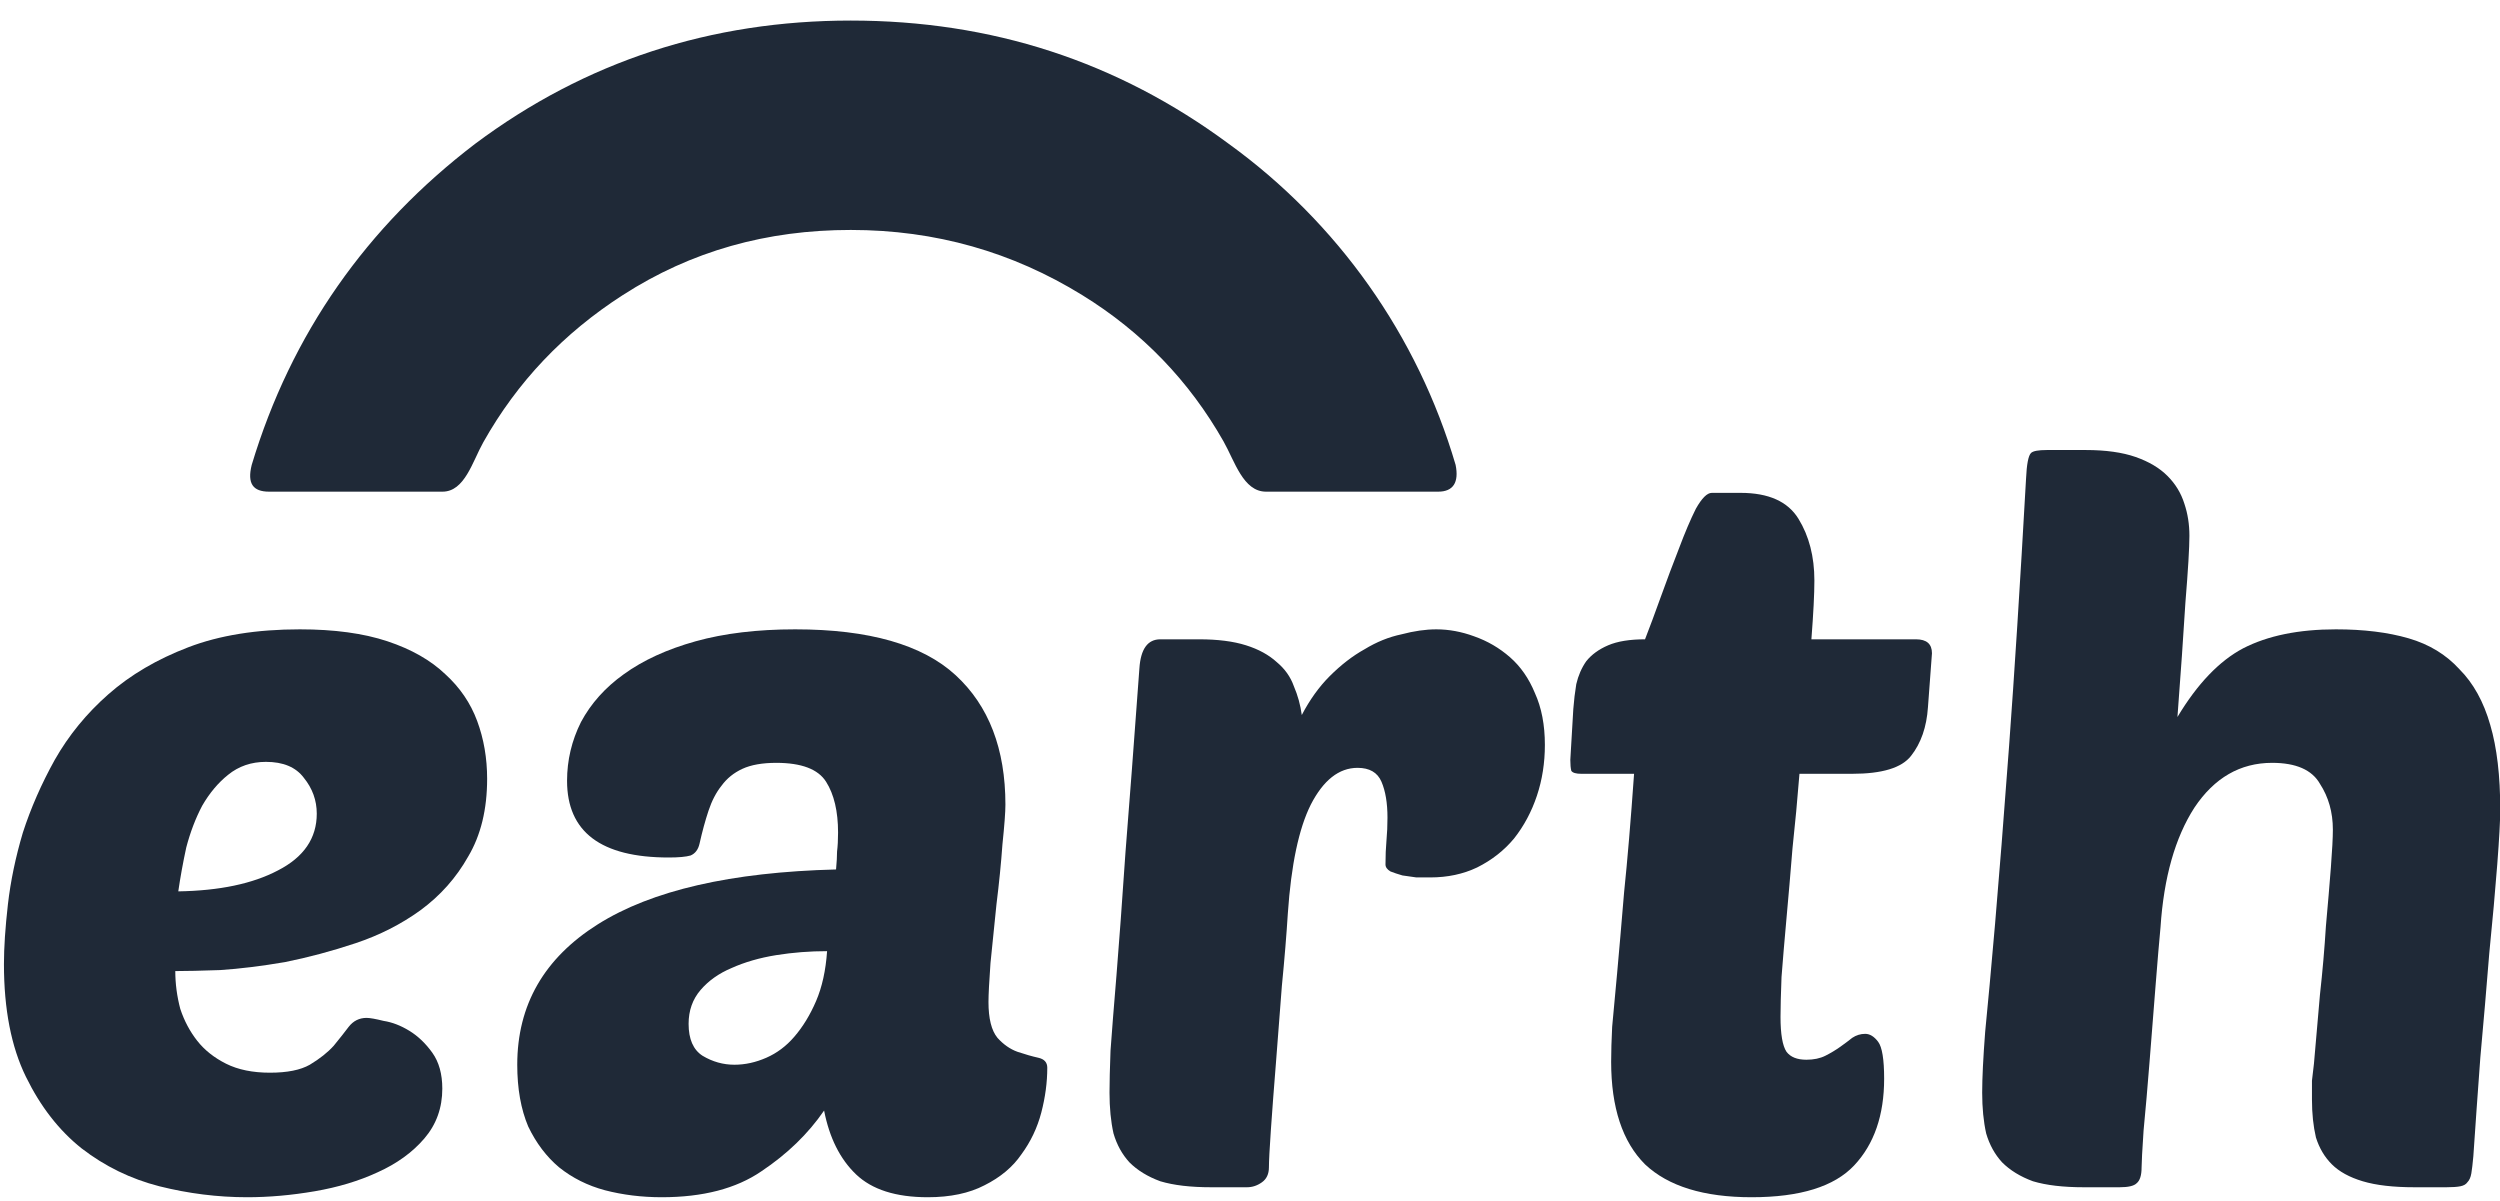 <svg width="102" height="49" viewBox="0 0 102 49" fill="none" xmlns="http://www.w3.org/2000/svg">
    <path d="M94.409 43.4C94.49 42.506 94.571 41.571 94.653 40.595C94.761 39.62 94.842 38.685 94.897 37.791C94.978 36.896 95.046 36.097 95.1 35.392C95.154 34.688 95.181 34.173 95.181 33.848C95.181 33.143 95.005 32.52 94.653 31.978C94.328 31.409 93.677 31.124 92.702 31.124C91.401 31.124 90.344 31.734 89.531 32.953C88.745 34.173 88.284 35.799 88.149 37.831C88.095 38.4 88.027 39.2 87.946 40.229C87.865 41.232 87.783 42.262 87.702 43.319C87.621 44.348 87.539 45.283 87.458 46.123C87.404 46.936 87.377 47.438 87.377 47.627C87.377 47.953 87.309 48.169 87.173 48.278C87.065 48.386 86.835 48.44 86.482 48.44H85.019C84.179 48.44 83.488 48.359 82.946 48.196C82.431 48.007 82.011 47.749 81.686 47.424C81.388 47.099 81.171 46.706 81.036 46.245C80.927 45.758 80.873 45.202 80.873 44.579C80.873 43.983 80.914 43.156 80.995 42.099C81.103 41.015 81.239 39.538 81.401 37.669C81.564 35.772 81.754 33.36 81.971 30.433C82.187 27.507 82.418 23.875 82.662 19.54C82.689 18.943 82.756 18.591 82.865 18.483C82.946 18.401 83.163 18.361 83.515 18.361H85.1C85.913 18.361 86.591 18.456 87.133 18.645C87.675 18.835 88.108 19.092 88.433 19.418C88.759 19.743 88.989 20.122 89.124 20.556C89.26 20.962 89.328 21.396 89.328 21.857C89.328 22.344 89.274 23.252 89.165 24.58C89.084 25.908 88.975 27.466 88.84 29.254C89.653 27.899 90.547 26.965 91.523 26.45C92.525 25.935 93.785 25.677 95.303 25.677C96.441 25.677 97.43 25.799 98.27 26.043C99.11 26.287 99.801 26.707 100.343 27.303C100.912 27.872 101.333 28.631 101.603 29.58C101.874 30.501 102.01 31.653 102.01 33.035C102.01 33.468 101.969 34.214 101.888 35.27C101.807 36.327 101.698 37.533 101.563 38.888C101.454 40.243 101.333 41.666 101.197 43.156C101.089 44.619 100.994 45.961 100.912 47.18C100.885 47.478 100.858 47.709 100.831 47.871C100.804 48.034 100.75 48.156 100.669 48.237C100.614 48.318 100.52 48.373 100.384 48.4C100.249 48.427 100.059 48.44 99.815 48.44H98.514C97.647 48.44 96.942 48.359 96.4 48.196C95.859 48.034 95.439 47.803 95.14 47.505C94.842 47.207 94.626 46.842 94.49 46.408C94.382 45.947 94.328 45.432 94.328 44.863C94.328 44.592 94.328 44.335 94.328 44.091C94.355 43.847 94.382 43.617 94.409 43.4Z" fill="#1f2937"/>
    <path d="M73.418 31.571C73.336 32.601 73.242 33.617 73.133 34.62C73.052 35.623 72.971 36.571 72.889 37.465C72.808 38.36 72.74 39.159 72.686 39.864C72.659 40.568 72.645 41.11 72.645 41.489C72.645 42.194 72.727 42.668 72.889 42.912C73.052 43.129 73.323 43.237 73.702 43.237C74 43.237 74.258 43.183 74.474 43.075C74.691 42.966 74.894 42.844 75.084 42.709C75.274 42.574 75.436 42.452 75.572 42.343C75.734 42.235 75.911 42.181 76.1 42.181C76.29 42.181 76.466 42.289 76.629 42.506C76.791 42.722 76.873 43.224 76.873 44.01C76.873 45.5 76.466 46.679 75.653 47.546C74.84 48.413 73.445 48.847 71.466 48.847C69.515 48.847 68.066 48.4 67.117 47.505C66.196 46.584 65.735 45.188 65.735 43.319C65.735 42.912 65.749 42.438 65.776 41.896C65.83 41.327 65.898 40.595 65.979 39.701C66.06 38.807 66.155 37.709 66.263 36.408C66.399 35.108 66.534 33.495 66.67 31.571H64.516C64.299 31.571 64.163 31.531 64.109 31.449C64.082 31.341 64.069 31.192 64.069 31.002L64.191 28.929C64.218 28.577 64.258 28.238 64.312 27.913C64.394 27.561 64.529 27.249 64.719 26.978C64.936 26.707 65.234 26.49 65.613 26.328C65.993 26.165 66.494 26.084 67.117 26.084C67.307 25.596 67.524 25.014 67.767 24.336C68.011 23.659 68.255 23.008 68.499 22.385C68.743 21.735 68.973 21.193 69.19 20.759C69.434 20.325 69.651 20.109 69.841 20.109H71.019C72.157 20.109 72.943 20.461 73.377 21.166C73.811 21.87 74.027 22.71 74.027 23.686C74.027 24.228 73.987 25.027 73.905 26.084H78.173C78.607 26.084 78.824 26.274 78.824 26.653L78.661 28.848C78.607 29.661 78.377 30.325 77.97 30.84C77.591 31.328 76.791 31.571 75.572 31.571H73.418Z" fill="#1f2937"/>
    <path d="M58.357 35.799C58.194 35.799 58.005 35.799 57.788 35.799C57.598 35.772 57.408 35.745 57.219 35.718C57.029 35.663 56.866 35.609 56.731 35.555C56.595 35.474 56.528 35.379 56.528 35.27C56.528 34.918 56.541 34.593 56.568 34.295C56.595 33.997 56.609 33.685 56.609 33.36C56.609 32.764 56.528 32.276 56.365 31.897C56.203 31.517 55.877 31.328 55.389 31.328C54.631 31.328 53.994 31.829 53.479 32.831C52.991 33.807 52.68 35.284 52.544 37.262C52.49 38.129 52.409 39.118 52.3 40.229C52.219 41.313 52.138 42.37 52.056 43.4C51.975 44.403 51.907 45.297 51.853 46.083C51.799 46.869 51.772 47.383 51.772 47.627C51.772 47.898 51.677 48.102 51.487 48.237C51.298 48.373 51.094 48.44 50.878 48.44H49.414C48.574 48.44 47.883 48.359 47.341 48.196C46.826 48.007 46.406 47.749 46.081 47.424C45.783 47.099 45.566 46.706 45.431 46.245C45.322 45.758 45.268 45.202 45.268 44.579C45.268 44.172 45.282 43.603 45.309 42.871C45.363 42.113 45.444 41.083 45.553 39.782C45.661 38.455 45.783 36.788 45.919 34.783C46.081 32.75 46.271 30.244 46.488 27.263C46.542 26.477 46.826 26.084 47.341 26.084H48.926C49.685 26.084 50.322 26.165 50.837 26.328C51.352 26.49 51.772 26.721 52.097 27.019C52.422 27.29 52.653 27.615 52.788 27.994C52.951 28.374 53.059 28.767 53.113 29.173C53.438 28.55 53.818 28.021 54.251 27.588C54.712 27.127 55.186 26.761 55.674 26.49C56.162 26.192 56.663 25.989 57.178 25.881C57.693 25.745 58.167 25.677 58.601 25.677C59.116 25.677 59.63 25.772 60.145 25.962C60.687 26.152 61.175 26.436 61.609 26.816C62.042 27.195 62.381 27.683 62.625 28.279C62.896 28.875 63.031 29.58 63.031 30.393C63.031 31.124 62.923 31.815 62.706 32.466C62.489 33.116 62.178 33.699 61.771 34.214C61.365 34.701 60.864 35.094 60.267 35.392C59.698 35.663 59.061 35.799 58.357 35.799Z" fill="#1f2937"/>
    <path d="M21.104 43.441C21.104 41.002 22.201 39.091 24.396 37.709C26.591 36.327 29.83 35.582 34.111 35.474C34.138 35.175 34.152 34.932 34.152 34.742C34.179 34.525 34.193 34.268 34.193 33.97C34.193 33.102 34.03 32.411 33.705 31.897C33.38 31.382 32.702 31.124 31.672 31.124C31.103 31.124 30.643 31.206 30.29 31.368C29.938 31.531 29.654 31.761 29.437 32.059C29.22 32.33 29.044 32.669 28.908 33.075C28.773 33.482 28.651 33.929 28.542 34.417C28.488 34.661 28.366 34.823 28.177 34.904C27.987 34.959 27.689 34.986 27.282 34.986C24.518 34.986 23.136 33.943 23.136 31.856C23.136 31.016 23.326 30.216 23.705 29.458C24.112 28.699 24.694 28.049 25.453 27.507C26.239 26.938 27.215 26.49 28.38 26.165C29.545 25.84 30.9 25.677 32.445 25.677C35.453 25.677 37.634 26.301 38.989 27.547C40.344 28.794 41.021 30.555 41.021 32.831C41.021 33.13 40.981 33.672 40.899 34.457C40.845 35.216 40.764 36.029 40.656 36.896C40.574 37.736 40.493 38.536 40.412 39.294C40.358 40.053 40.33 40.582 40.33 40.88C40.33 41.557 40.452 42.045 40.696 42.343C40.94 42.614 41.211 42.804 41.509 42.912C41.834 43.021 42.119 43.102 42.363 43.156C42.607 43.21 42.729 43.346 42.729 43.563C42.729 44.159 42.647 44.769 42.485 45.392C42.322 46.015 42.051 46.584 41.672 47.099C41.319 47.614 40.818 48.034 40.168 48.359C39.544 48.684 38.772 48.847 37.851 48.847C36.55 48.847 35.575 48.535 34.924 47.912C34.274 47.289 33.84 46.422 33.623 45.31C32.973 46.259 32.119 47.085 31.063 47.79C30.033 48.495 28.678 48.847 26.998 48.847C26.185 48.847 25.413 48.752 24.681 48.562C23.976 48.373 23.353 48.061 22.811 47.627C22.296 47.194 21.876 46.638 21.551 45.961C21.253 45.256 21.104 44.416 21.104 43.441ZM33.745 38.807C33.041 38.807 32.35 38.861 31.672 38.969C30.995 39.078 30.385 39.254 29.843 39.498C29.328 39.715 28.908 40.013 28.583 40.392C28.258 40.771 28.095 41.232 28.095 41.774C28.095 42.397 28.285 42.831 28.664 43.075C29.071 43.319 29.504 43.441 29.965 43.441C30.399 43.441 30.832 43.346 31.266 43.156C31.699 42.966 32.079 42.682 32.404 42.303C32.756 41.896 33.054 41.408 33.298 40.839C33.542 40.27 33.691 39.593 33.745 38.807Z" fill="#1f2937"/>
    <path d="M10.079 48.847C8.887 48.847 7.694 48.698 6.502 48.4C5.337 48.102 4.28 47.587 3.331 46.855C2.41 46.123 1.651 45.148 1.055 43.928C0.459 42.709 0.161 41.178 0.161 39.335C0.161 38.658 0.215 37.845 0.323 36.896C0.432 35.948 0.635 34.972 0.933 33.97C1.258 32.967 1.692 31.978 2.234 31.002C2.803 30 3.535 29.105 4.429 28.32C5.323 27.534 6.407 26.897 7.681 26.409C8.954 25.921 10.472 25.677 12.233 25.677C13.643 25.677 14.835 25.84 15.81 26.165C16.786 26.49 17.572 26.938 18.168 27.507C18.764 28.049 19.198 28.685 19.469 29.417C19.74 30.149 19.875 30.935 19.875 31.775C19.875 33.021 19.618 34.078 19.103 34.945C18.615 35.812 17.965 36.544 17.152 37.14C16.366 37.709 15.485 38.156 14.51 38.482C13.534 38.807 12.572 39.064 11.624 39.254C10.675 39.416 9.794 39.525 8.982 39.579C8.196 39.606 7.586 39.62 7.152 39.62C7.152 40.135 7.22 40.649 7.356 41.164C7.518 41.652 7.749 42.086 8.047 42.465C8.345 42.844 8.738 43.156 9.225 43.4C9.713 43.644 10.309 43.766 11.014 43.766C11.719 43.766 12.261 43.657 12.64 43.441C13.046 43.197 13.371 42.939 13.615 42.668C13.859 42.37 14.062 42.113 14.225 41.896C14.415 41.652 14.659 41.53 14.957 41.53C15.092 41.53 15.323 41.571 15.648 41.652C16 41.706 16.352 41.842 16.705 42.059C17.057 42.275 17.369 42.574 17.64 42.953C17.91 43.332 18.046 43.82 18.046 44.416C18.046 45.202 17.802 45.88 17.314 46.449C16.827 47.018 16.19 47.478 15.404 47.831C14.645 48.183 13.791 48.44 12.843 48.603C11.895 48.766 10.973 48.847 10.079 48.847ZM10.851 31.084C10.255 31.084 9.74 31.26 9.307 31.612C8.9 31.937 8.548 32.357 8.25 32.872C7.979 33.387 7.762 33.956 7.599 34.579C7.464 35.203 7.356 35.799 7.274 36.368C8.954 36.341 10.309 36.056 11.339 35.514C12.396 34.972 12.924 34.2 12.924 33.197C12.924 32.655 12.748 32.168 12.396 31.734C12.071 31.3 11.556 31.084 10.851 31.084Z" fill="#1f2937"/>
    <path d="M10.27 18.968C10.08 19.728 10.318 20.06 10.982 20.06H18.053V20.06C18.961 20.06 19.276 18.831 19.721 18.04C21.108 15.575 22.994 13.595 25.409 12.04C28.209 10.236 31.294 9.382 34.711 9.382C38.176 9.382 41.308 10.284 44.155 12.04C46.602 13.548 48.523 15.548 49.919 18.007C50.379 18.819 50.721 20.06 51.654 20.06V20.06H58.678C59.294 20.06 59.532 19.68 59.389 18.968C57.841 13.698 54.586 9.09 50.135 5.87C45.579 2.5 40.454 0.839 34.711 0.839C29.016 0.839 23.891 2.5 19.382 5.87C14.968 9.239 11.884 13.606 10.27 18.968Z" fill="#1f2937"/>
</svg>

